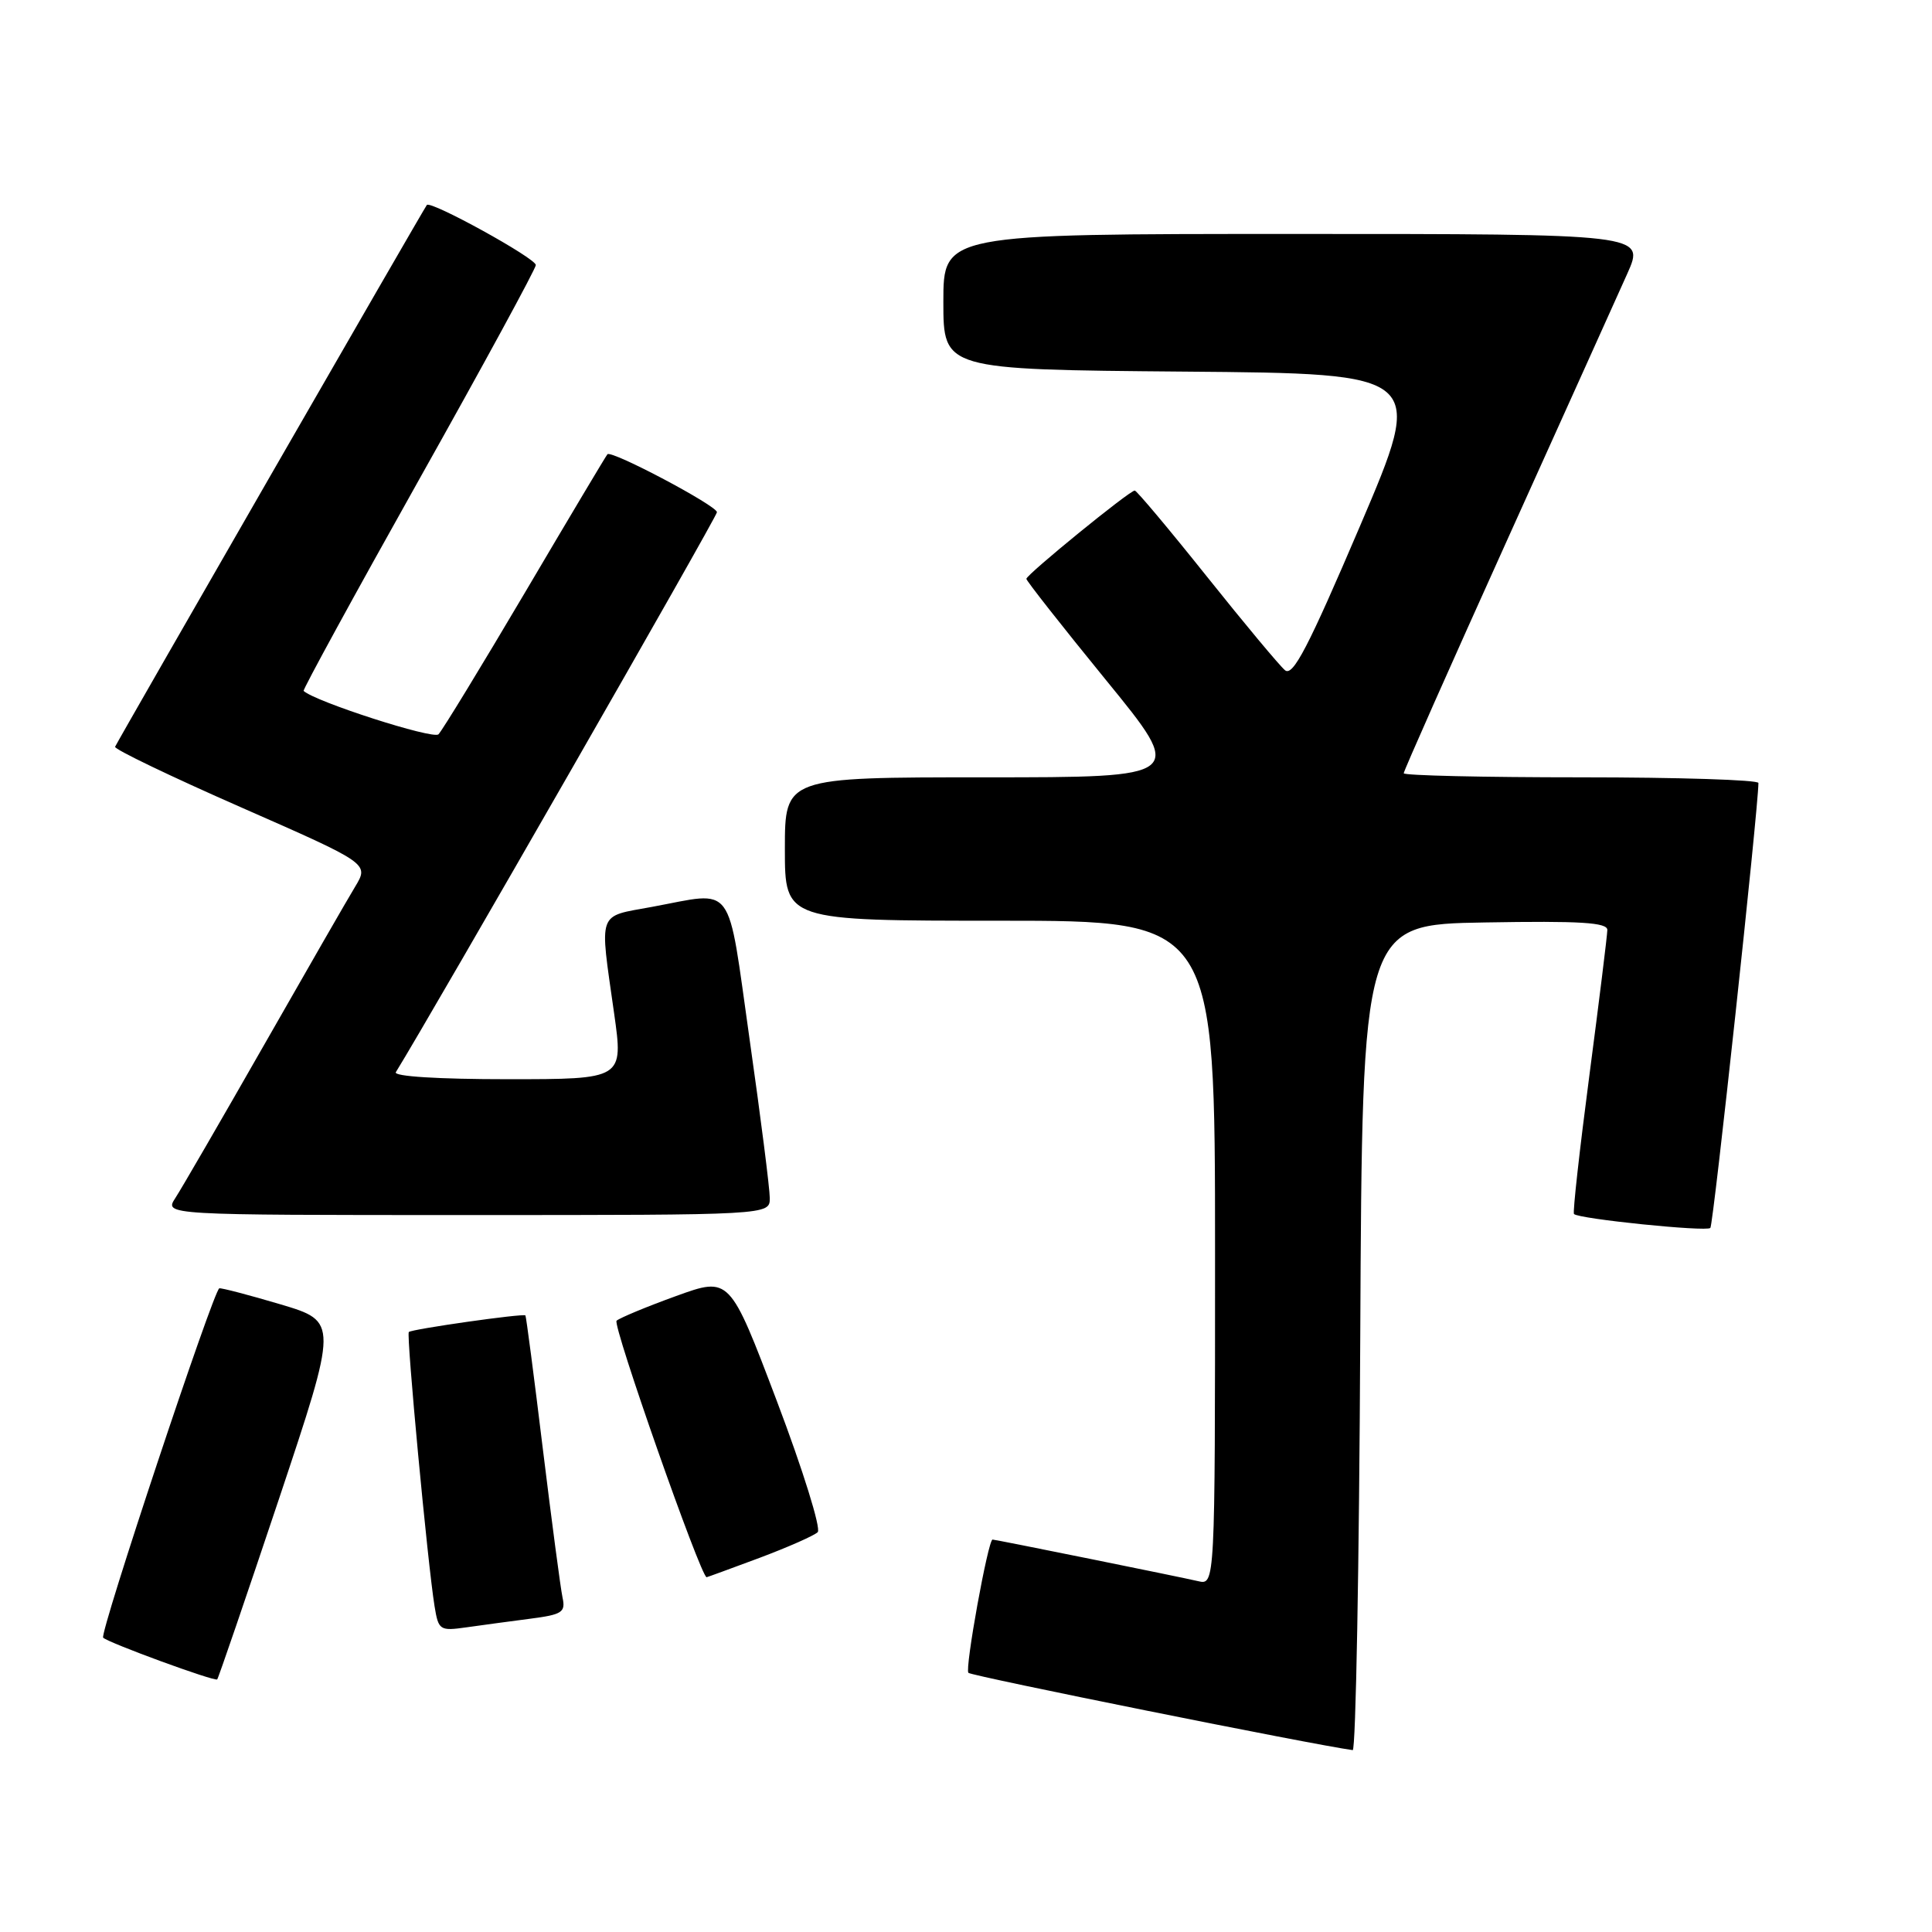 <?xml version="1.0" encoding="UTF-8" standalone="no"?>
<!DOCTYPE svg PUBLIC "-//W3C//DTD SVG 1.1//EN" "http://www.w3.org/Graphics/SVG/1.1/DTD/svg11.dtd" >
<svg xmlns="http://www.w3.org/2000/svg" xmlns:xlink="http://www.w3.org/1999/xlink" version="1.1" viewBox="0 0 256 256">
 <g >
 <path fill="currentColor"
d=" M 180.24 177.25 C 180.50 122.50 180.50 122.50 196.75 122.23 C 209.40 122.01 213.00 122.23 212.98 123.23 C 212.97 123.93 211.90 132.60 210.60 142.50 C 209.30 152.40 208.38 160.66 208.56 160.86 C 209.15 161.51 226.09 163.24 226.63 162.71 C 227.03 162.31 232.98 107.20 233.00 103.75 C 233.00 103.34 222.43 103.00 209.50 103.00 C 196.57 103.00 186.00 102.76 186.00 102.46 C 186.00 102.16 192.14 88.32 199.64 71.71 C 207.14 55.09 214.34 39.14 215.63 36.25 C 217.97 31.00 217.97 31.00 171.49 31.00 C 125.00 31.00 125.00 31.00 125.00 39.99 C 125.00 48.97 125.00 48.97 156.92 49.24 C 188.83 49.50 188.83 49.50 180.21 69.70 C 173.35 85.76 171.32 89.68 170.27 88.81 C 169.55 88.21 164.88 82.61 159.89 76.36 C 154.90 70.11 150.61 65.00 150.36 65.00 C 149.67 65.00 136.00 76.14 136.00 76.70 C 136.00 76.96 140.74 82.99 146.53 90.09 C 157.07 103.00 157.07 103.00 130.53 103.00 C 104.00 103.00 104.00 103.00 104.00 112.50 C 104.00 122.00 104.00 122.00 132.50 122.00 C 161.00 122.00 161.00 122.00 161.00 166.02 C 161.00 210.04 161.00 210.04 158.75 209.51 C 156.46 208.97 131.90 204.00 131.52 204.00 C 130.93 204.00 127.82 221.15 128.32 221.66 C 128.76 222.09 174.04 231.20 179.24 231.90 C 179.65 231.96 180.10 207.36 180.24 177.25 Z  M 36.94 198.69 C 44.81 175.11 44.81 175.11 37.16 172.83 C 32.95 171.58 29.30 170.63 29.06 170.71 C 28.28 170.98 13.15 216.48 13.67 217.00 C 14.35 217.68 28.44 222.84 28.78 222.53 C 28.93 222.39 32.60 211.66 36.94 198.69 Z  M 70.25 214.49 C 74.49 213.94 74.96 213.64 74.54 211.69 C 74.28 210.48 73.11 201.62 71.93 192.00 C 70.76 182.38 69.72 174.41 69.62 174.30 C 69.35 174.01 54.56 176.11 54.17 176.50 C 53.82 176.85 56.67 207.23 57.58 212.83 C 58.10 216.02 58.27 216.13 61.81 215.63 C 63.84 215.34 67.64 214.83 70.25 214.49 Z  M 100.63 206.43 C 104.41 205.01 107.88 203.48 108.35 203.02 C 108.82 202.57 106.39 194.76 102.95 185.68 C 96.69 169.16 96.69 169.16 89.59 171.73 C 85.69 173.14 82.14 174.62 81.70 175.00 C 81.11 175.52 92.83 208.90 93.63 208.99 C 93.70 208.99 96.85 207.84 100.63 206.43 Z  M 102.00 158.75 C 102.00 157.51 100.80 148.06 99.33 137.75 C 96.31 116.48 97.51 118.12 86.37 120.17 C 79.07 121.52 79.43 120.52 81.37 134.25 C 82.61 143.00 82.61 143.00 67.25 143.00 C 58.08 143.00 52.11 142.63 52.45 142.07 C 57.29 134.24 95.00 68.48 95.00 67.87 C 95.00 67.01 81.04 59.62 80.49 60.19 C 80.32 60.36 75.42 68.58 69.60 78.45 C 63.77 88.32 58.60 96.80 58.10 97.30 C 57.39 98.01 41.75 92.97 40.23 91.55 C 40.09 91.41 46.95 78.85 55.48 63.64 C 64.02 48.43 71.00 35.59 71.00 35.12 C 71.00 34.22 57.08 26.55 56.56 27.16 C 56.22 27.55 15.63 98.10 15.25 98.95 C 15.11 99.27 22.62 102.88 31.95 106.98 C 48.90 114.43 48.90 114.43 47.07 117.47 C 46.06 119.13 40.62 128.60 34.97 138.50 C 29.32 148.40 24.04 157.51 23.23 158.75 C 21.77 161.00 21.77 161.00 61.88 161.00 C 102.00 161.00 102.00 161.00 102.00 158.75 Z "/>
</g>
</svg>